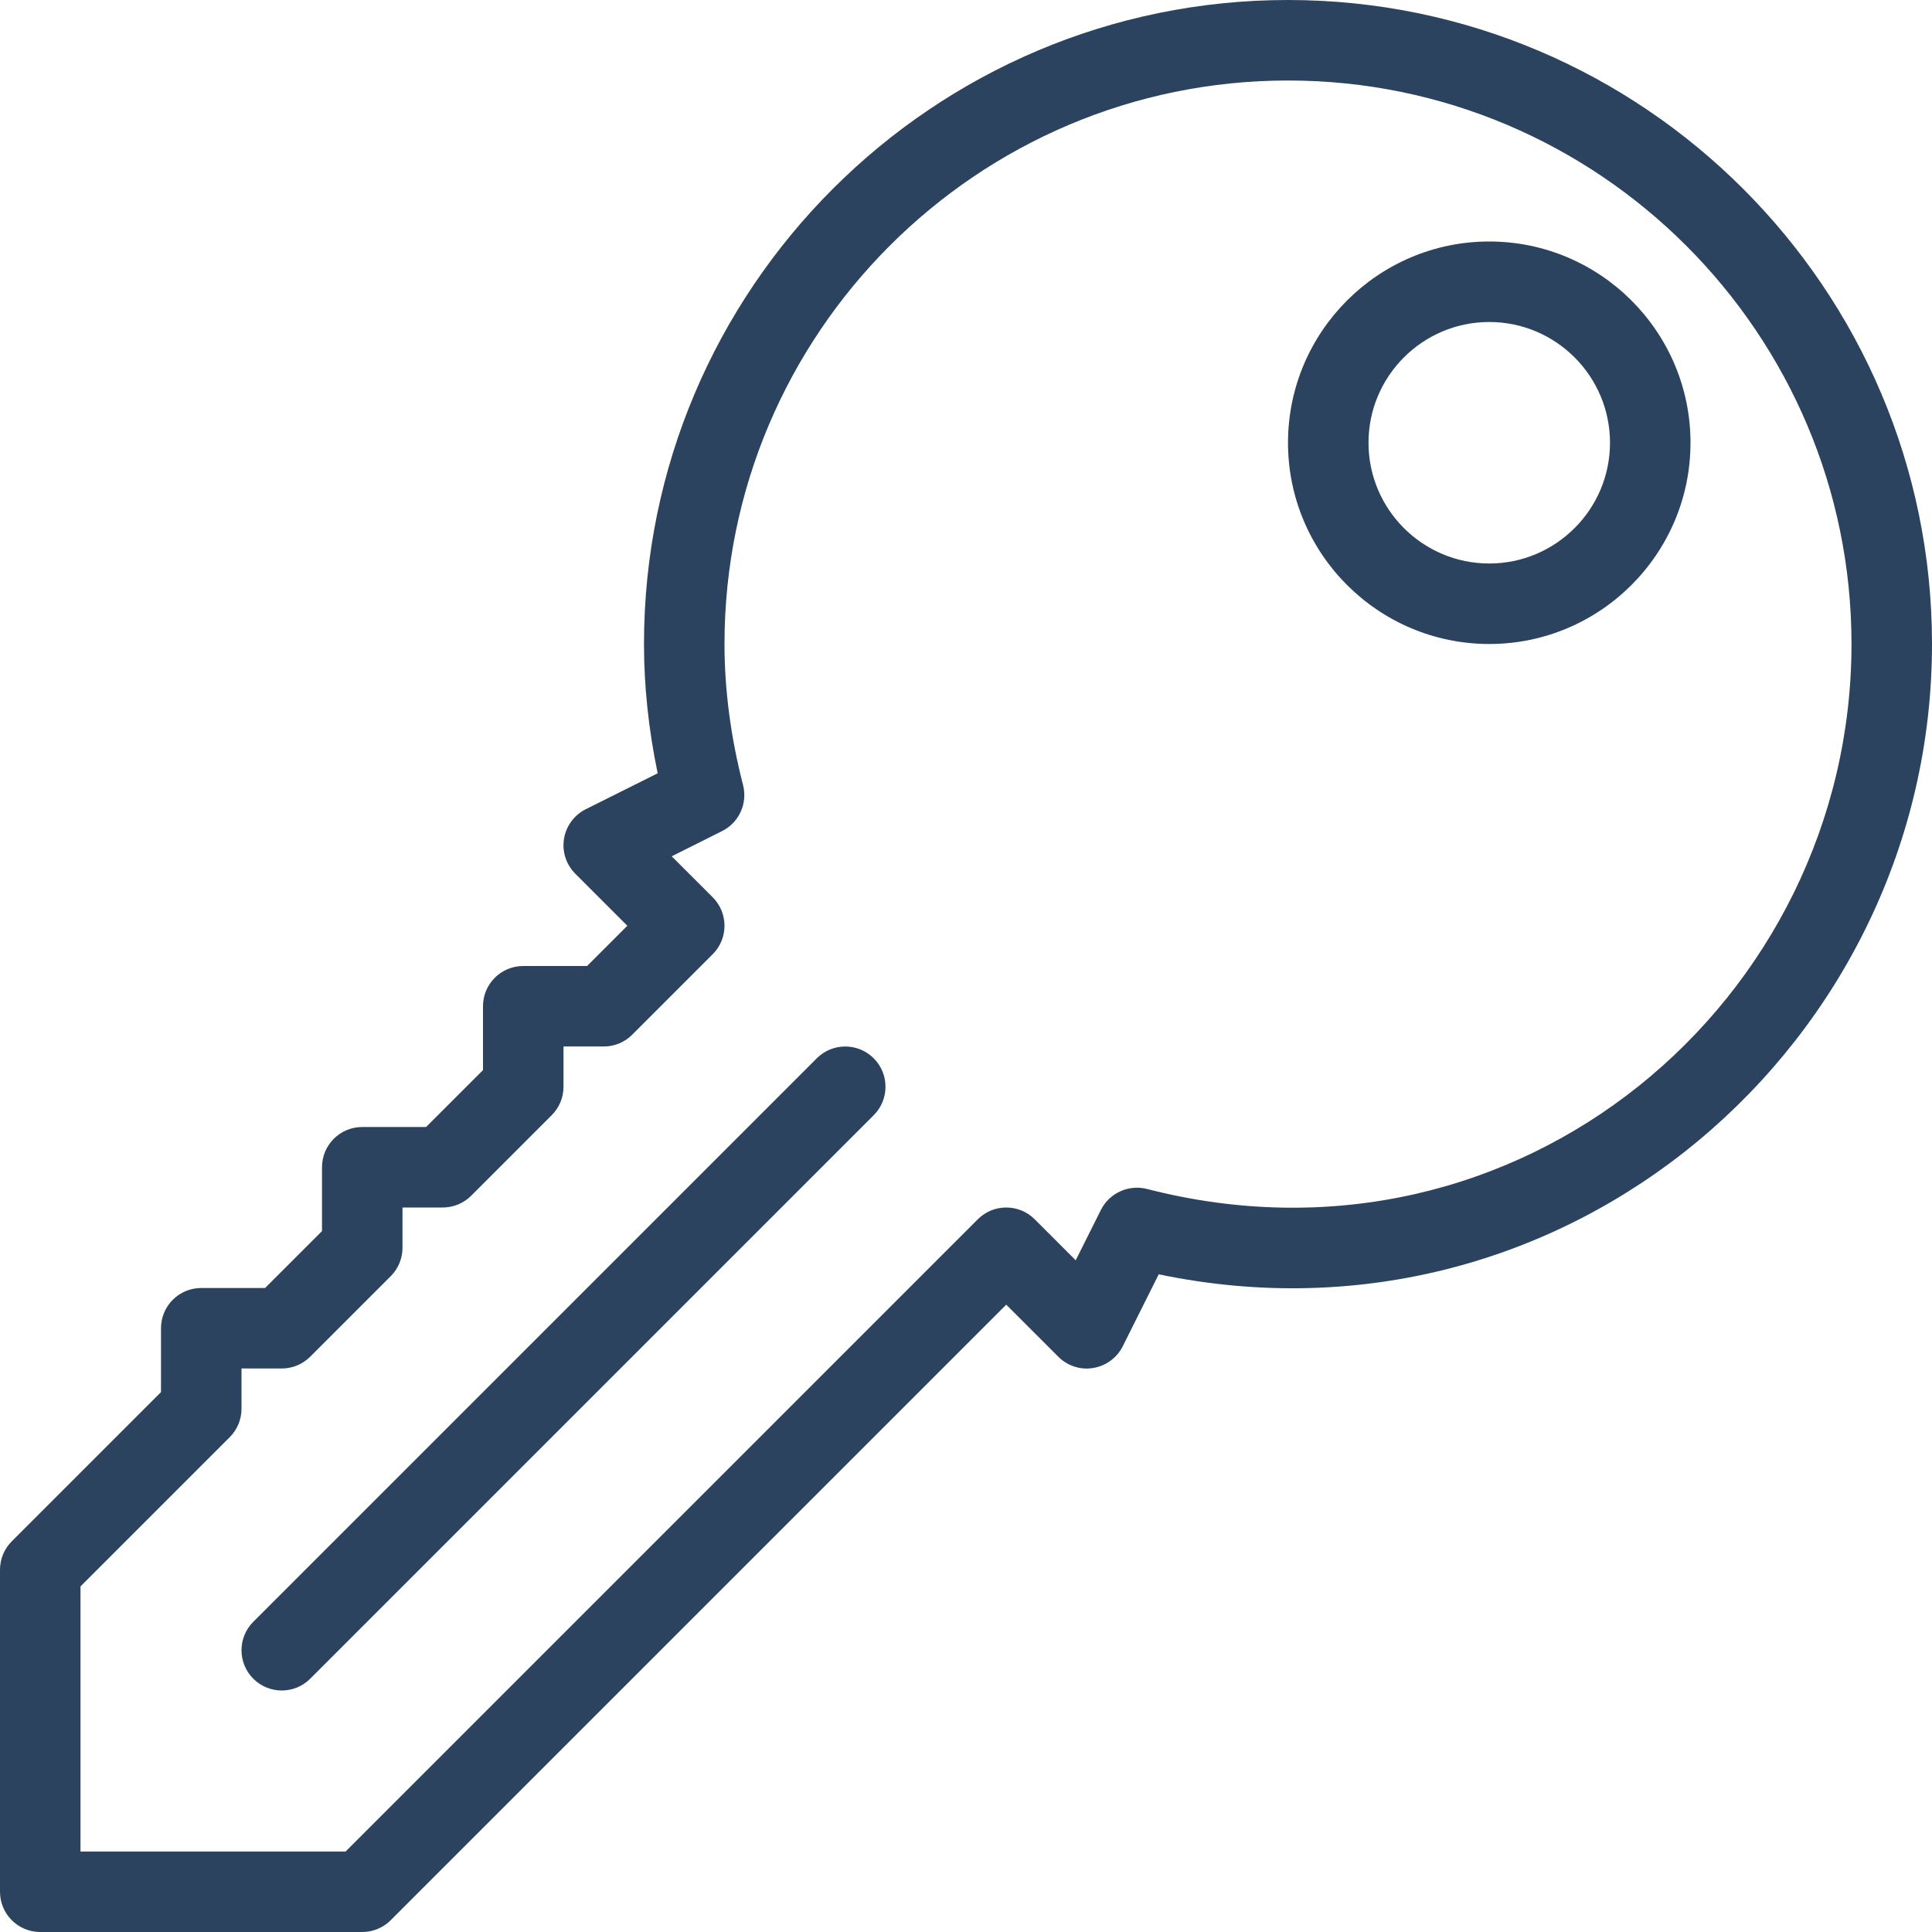 <svg width="512" height="512" viewBox="0 0 512 512" fill="none" xmlns="http://www.w3.org/2000/svg">
<path d="M341.333 0C247.229 0 170.666 76.563 170.666 170.667C170.666 181.875 171.885 193.375 174.291 204.927L155.228 214.458C152.165 215.989 150.02 218.906 149.468 222.291C148.916 225.676 150.031 229.114 152.458 231.541L166.25 245.333L155.583 256H138.666C132.77 256 127.999 260.771 127.999 266.667V283.584L112.916 298.667H96C90.104 298.667 85.333 303.438 85.333 309.334V326.251L70.25 341.333H53.333C47.437 341.333 42.666 346.104 42.666 352V368.917L3.125 408.458C1.125 410.458 0 413.166 0 416V501.333C0 507.229 4.771 512 10.667 512H96C98.833 512 101.542 510.875 103.542 508.875L266.667 345.75L280.459 359.542C282.876 361.969 286.324 363.105 289.709 362.532C293.094 361.98 296.011 359.834 297.542 356.772L307.073 337.709C415.604 360.333 512 275.979 512 170.667C512 76.563 435.438 0 341.333 0ZM303.948 315.083C299.115 313.854 294 316.146 291.75 320.646L285.073 333.99L274.208 323.125C270.041 318.958 263.291 318.958 259.125 323.125L91.583 490.667H21.333V420.417L60.875 380.875C62.875 378.875 64 376.167 64 373.333V362.666H74.667C77.5 362.666 80.209 361.541 82.209 359.541L103.542 338.208C105.542 336.208 106.667 333.5 106.667 330.666V320H117.334C120.167 320 122.876 318.875 124.876 316.875L146.209 295.542C148.209 293.542 149.334 290.834 149.334 288V277.333H160C162.833 277.333 165.542 276.208 167.542 274.208L188.875 252.875C193.042 248.708 193.042 241.958 188.875 237.792L178.01 226.927L191.354 220.25C195.854 218 198.167 212.917 196.917 208.052C193.657 195.385 192 182.812 192 170.667C192 88.323 258.99 21.334 341.333 21.334C423.676 21.334 490.666 88.324 490.666 170.667C490.667 265.156 402.49 340.458 303.948 315.083Z" fill="#2B435F"/>
<path d="M394.667 64C365.261 64 341.334 87.927 341.334 117.333C341.334 146.739 365.261 170.666 394.667 170.666C424.073 170.666 448 146.74 448 117.333C448 87.926 424.073 64 394.667 64ZM394.667 149.333C377.021 149.333 362.667 134.979 362.667 117.333C362.667 99.687 377.021 85.333 394.667 85.333C412.313 85.333 426.667 99.687 426.667 117.333C426.667 134.979 412.313 149.333 394.667 149.333Z" fill="#2B435F"/>
<path d="M216.458 280.458L67.125 429.792C62.958 433.959 62.958 440.709 67.125 444.875C69.208 446.958 71.938 448 74.667 448C77.396 448 80.125 446.958 82.209 444.875L231.542 295.542C235.709 291.375 235.709 284.625 231.542 280.459C227.375 276.292 220.625 276.292 216.458 280.458Z" fill="#2B435F"/>
</svg>

